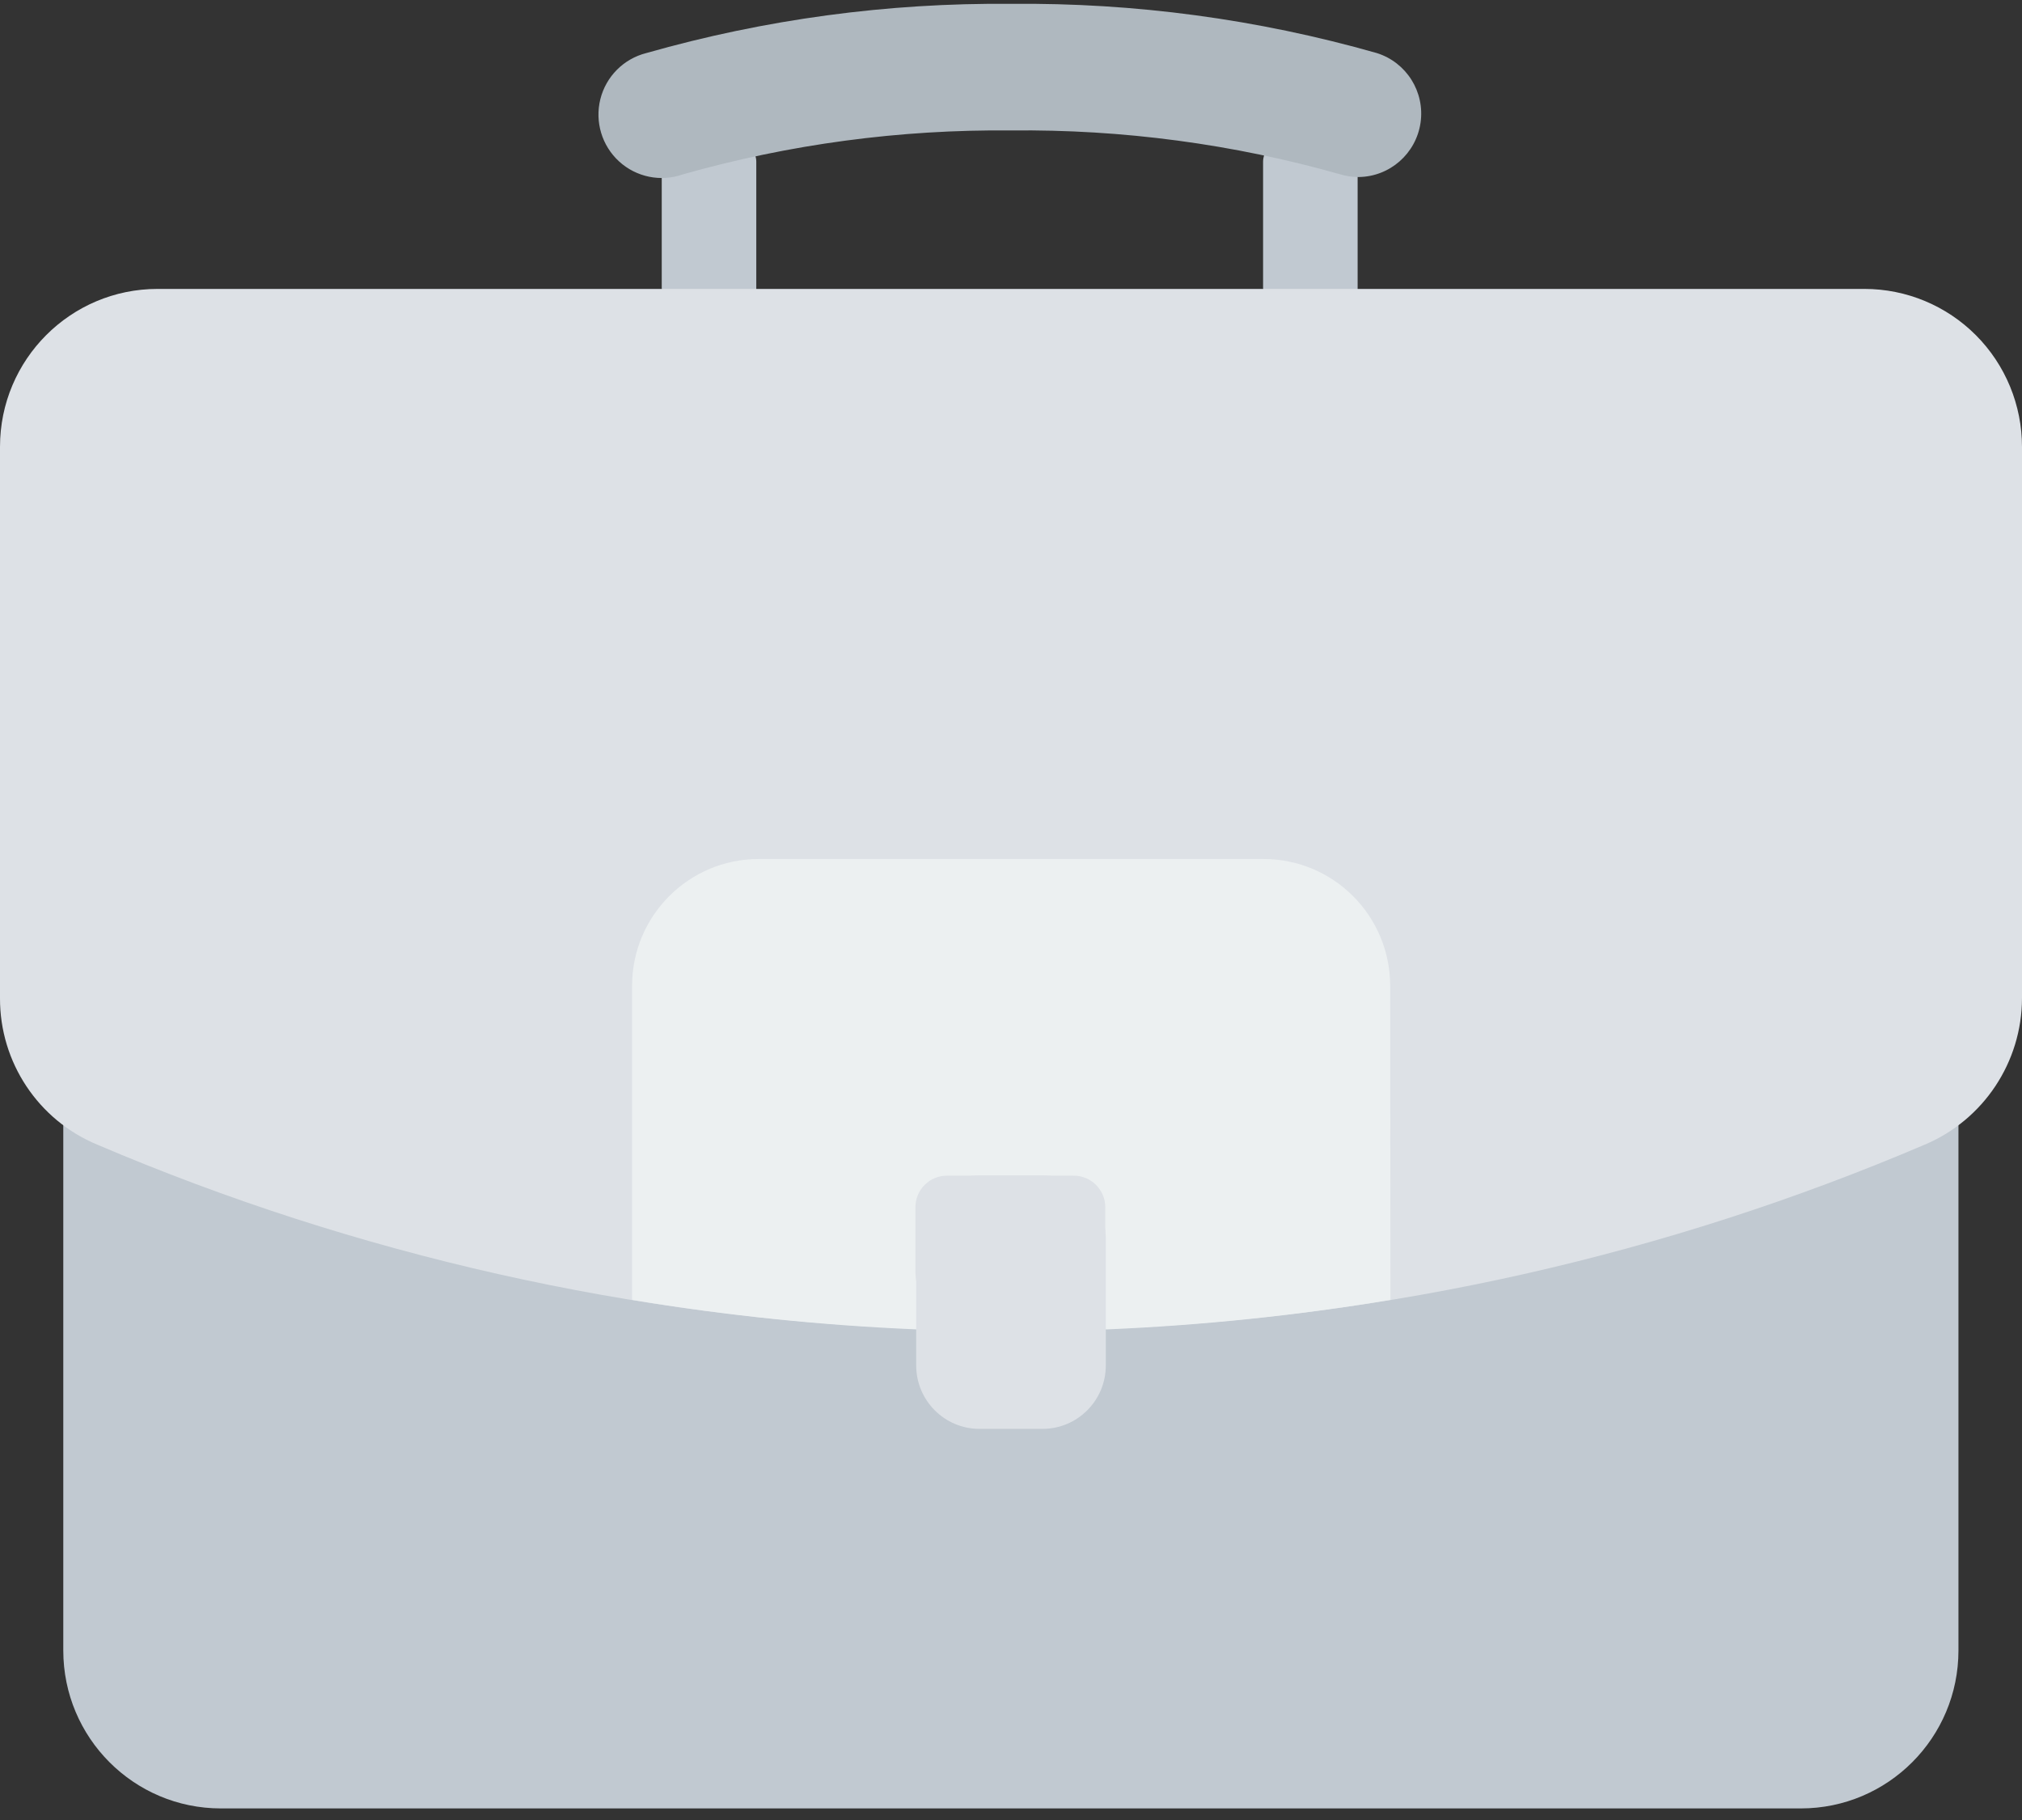<?xml version="1.0" encoding="UTF-8"?>
<svg width="70px" height="63px" viewBox="0 0 70 63" version="1.1" xmlns="http://www.w3.org/2000/svg" xmlns:xlink="http://www.w3.org/1999/xlink">
    <rect x="0" y="0" width="70" height="63" fill="#333333" stroke="none"/>
    <!-- Generator: sketchtool 52.4 (67378) - http://www.bohemiancoding.com/sketch -->
    <title>0F170BA2-7BD9-4A27-8358-92CB4F868FFE</title>
    <desc>Created with sketchtool.</desc>
    <g id="design" stroke="none" stroke-width="1" fill="none" fill-rule="evenodd">
        <g id="home-2" transform="translate(-625, -987)" fill-rule="nonzero">
            <g id="partners" transform="translate(625, 987)">
                <g id="Shape">
                    <path d="M45.364,11.067 C44.455,11.067 43.727,10.575 43.727,9.973 L43.727,5.6 C43.727,4.999 44.464,4.507 45.364,4.507 C46.264,4.507 47,4.999 47,5.6 L47,9.982 C47,10.602 46.264,11.067 45.364,11.067 Z" fill="#C1C9D1"></path>
                    <path d="M24.545,11.067 C23.636,11.067 22.909,10.575 22.909,9.973 L22.909,5.6 C22.909,4.999 23.645,4.507 24.545,4.507 C25.445,4.507 26.182,4.999 26.182,5.6 L26.182,9.982 C26.218,10.602 25.455,11.067 24.545,11.067 Z" fill="#C1C9D1"></path>
                    <path d="M66.718,37.407 L3.282,37.407 C2.679,37.407 2.191,37.896 2.191,38.5 L2.191,57.132 C2.191,60.152 4.633,62.599 7.645,62.599 L62.345,62.599 C65.358,62.599 67.8,60.152 67.8,57.132 L67.8,38.5 C67.8,37.9 67.317,37.412 66.718,37.407 Z" fill="#C1C9D1"></path>
                    <path d="M64.545,10.001 L5.455,10.001 C2.442,10.001 5.06424499e-14,12.448 5.02735264e-14,15.467 L5.02735264e-14,34.555 C-0.007,36.771 1.322,38.772 3.364,39.621 C12.351,43.454 21.959,45.615 31.718,45.999 L38.327,45.999 C48.071,45.61 57.664,43.449 66.636,39.621 C68.67,38.762 69.995,36.767 70,34.555 L70,15.476 C70.002,14.025 69.429,12.632 68.406,11.605 C67.382,10.578 65.994,10.001 64.545,10.001 Z" fill="#DDE1E6"></path>
                    <path d="M48.127,34.118 C48.122,31.699 46.167,29.74 43.755,29.735 L26.255,29.735 C23.842,29.74 21.887,31.699 21.882,34.118 L21.882,44.996 C25.14,45.537 28.428,45.878 31.727,46.017 L38.336,46.017 C41.621,45.877 44.893,45.536 48.136,44.996 L48.127,34.118 Z" fill="#ECF0F1"></path>
                    <path d="M36.091,49.461 L33.909,49.461 C32.699,49.461 31.718,48.478 31.718,47.265 L31.718,42.883 C31.718,41.67 32.699,40.687 33.909,40.687 L36.091,40.687 C37.301,40.687 38.282,41.67 38.282,42.883 L38.282,47.265 C38.282,48.478 37.301,49.461 36.091,49.461 Z" fill="#DDE1E6"></path>
                    <path d="M47.036,6.128 C46.824,6.129 46.613,6.098 46.409,6.037 C42.698,4.985 38.856,4.473 35,4.516 C31.159,4.477 27.332,4.99 23.636,6.037 C22.876,6.306 22.029,6.133 21.433,5.589 C20.837,5.044 20.588,4.216 20.784,3.431 C20.98,2.647 21.591,2.035 22.373,1.837 C26.479,0.668 30.731,0.094 35,0.133 C39.281,0.091 43.546,0.664 47.664,1.837 C48.692,2.159 49.334,3.183 49.178,4.251 C49.021,5.319 48.114,6.115 47.036,6.128 Z" fill="#AFB8BF"></path>
                    <path d="M37.155,40.696 L32.782,40.696 C32.179,40.696 31.691,41.186 31.691,41.789 L31.691,43.985 C31.691,44.567 31.922,45.126 32.333,45.538 C32.743,45.95 33.301,46.181 33.882,46.181 L36.073,46.181 C37.283,46.181 38.264,45.198 38.264,43.985 L38.264,41.789 C38.264,41.496 38.146,41.215 37.938,41.01 C37.729,40.804 37.447,40.691 37.155,40.696 Z" fill="#DDE1E6"></path>
                </g>
            </g>
        </g>
    </g>
</svg>